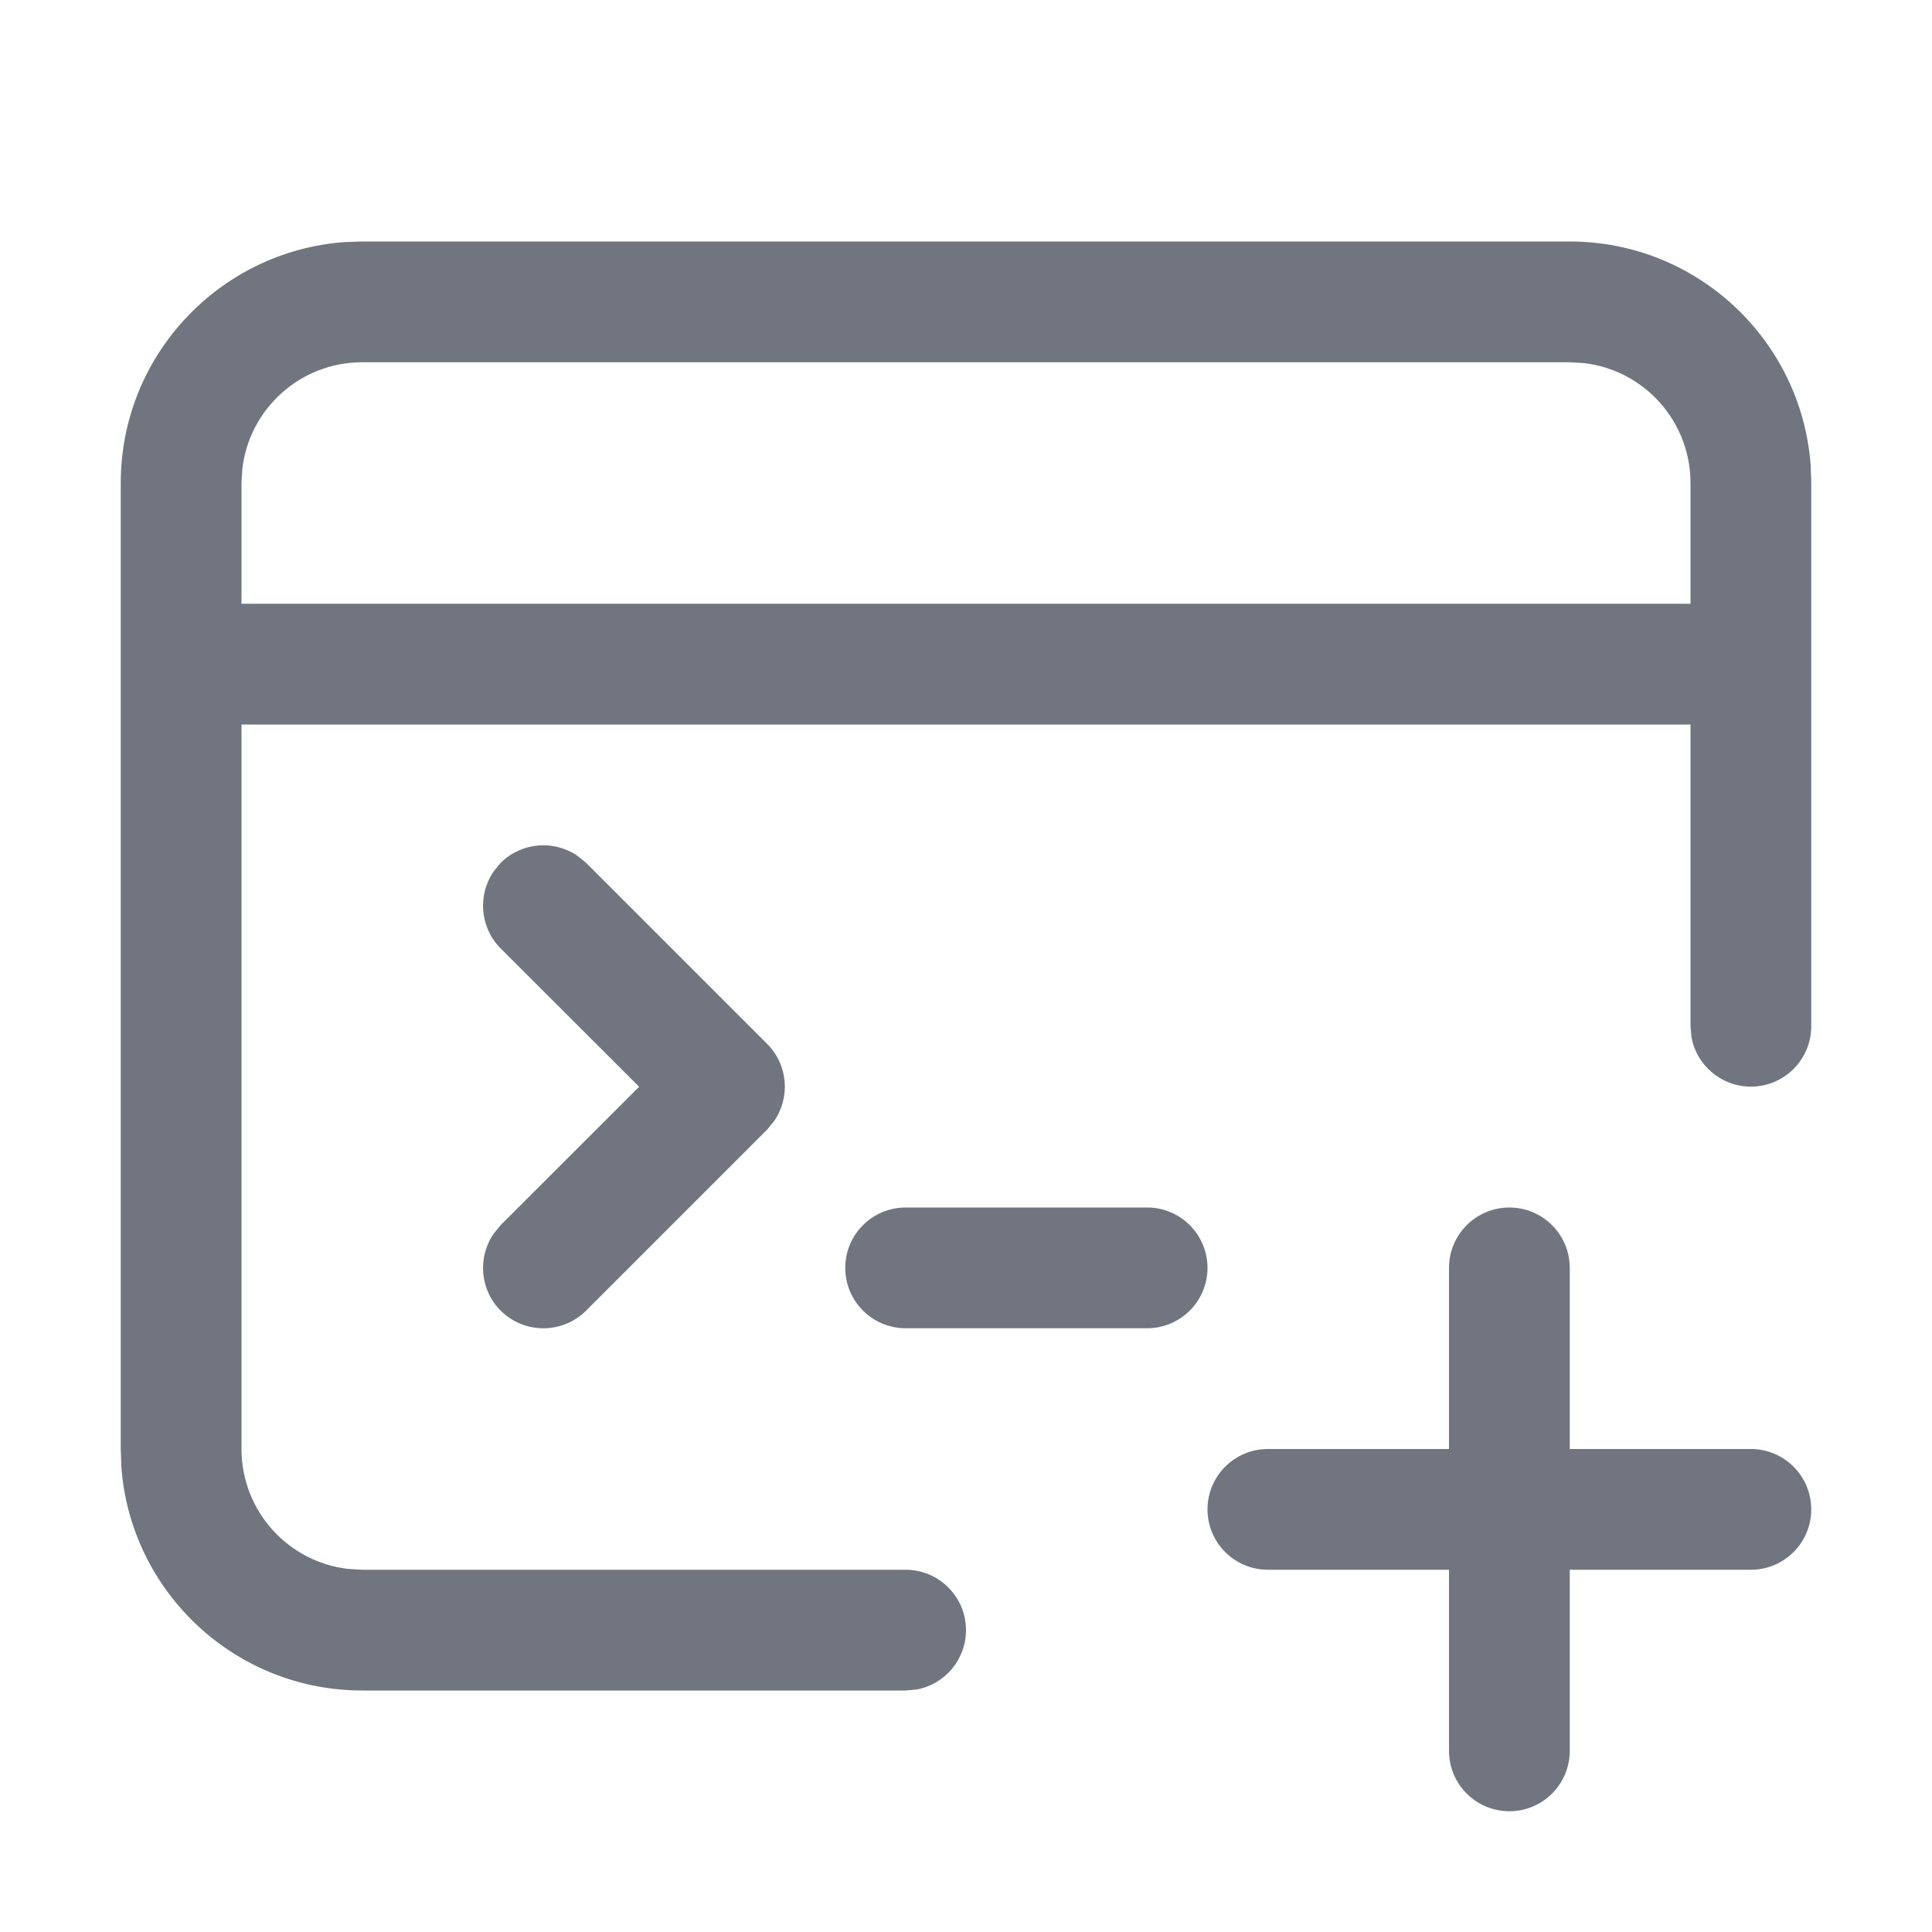 <?xml version="1.0" encoding="UTF-8"?>
<svg width="16px" height="16px" viewBox="0 0 16 16" version="1.1" xmlns="http://www.w3.org/2000/svg" xmlns:xlink="http://www.w3.org/1999/xlink">
    <title>function icon/add response header</title>
    <g id="图标入库记录" stroke="none" stroke-width="1" fill="none" fill-rule="evenodd">
        <g id="DevUI图标入库-2023.09" transform="translate(-792, -120)" fill="#71757F">
            <g id="编组" transform="translate(792, 120)">
                <path d="M12.5,10 C12.776,10 13,10.224 13,10.5 L13,12 L14.5,12 C14.776,12 15,12.224 15,12.5 C15,12.776 14.776,13 14.5,13 L13,13 L13,14.5 C13,14.776 12.776,15 12.5,15 C12.224,15 12,14.776 12,14.5 L12,13 L10.5,13 C10.224,13 10,12.776 10,12.5 C10,12.224 10.224,12 10.5,12 L12,12 L12,10.5 C12,10.224 12.224,10 12.5,10 Z M13,2 C14.054,2 14.918,2.816 14.995,3.851 L15,4 L15,8.499 C15,8.775 14.776,8.999 14.5,8.999 C14.255,8.999 14.05,8.822 14.008,8.589 L14,8.499 L14,6 L2,6 L2,12 C2,12.513 2.386,12.936 2.883,12.993 L3,13 L7.5,13 C7.776,13 8,13.224 8,13.5 C8,13.745 7.823,13.95 7.59,13.992 L7.5,14 L3,14 C1.946,14 1.082,13.184 1.005,12.149 L1,12 L1,4 C1,2.946 1.816,2.082 2.851,2.005 L3,2 L13,2 Z M9.5,10 C9.776,10 10,10.224 10,10.5 C10,10.776 9.776,11 9.5,11 L7.5,11 C7.224,11 7,10.776 7,10.5 C7,10.224 7.224,10 7.5,10 L9.5,10 Z M4.784,7.089 L4.854,7.146 L6.354,8.646 C6.527,8.82 6.546,9.089 6.411,9.284 L6.354,9.354 L4.854,10.854 C4.658,11.049 4.342,11.049 4.146,10.854 C3.973,10.68 3.954,10.411 4.089,10.216 L4.146,10.146 L5.293,9 L4.146,7.854 C3.973,7.68 3.954,7.411 4.089,7.216 L4.146,7.146 C4.32,6.973 4.589,6.954 4.784,7.089 Z M13,3 L3,3 C2.487,3 2.064,3.386 2.007,3.883 L2,4 L2,5 L14,5 L14,4 C14,3.487 13.614,3.064 13.117,3.007 L13,3 Z" id="形状"></path>
            </g>
        </g>
    </g>
</svg>